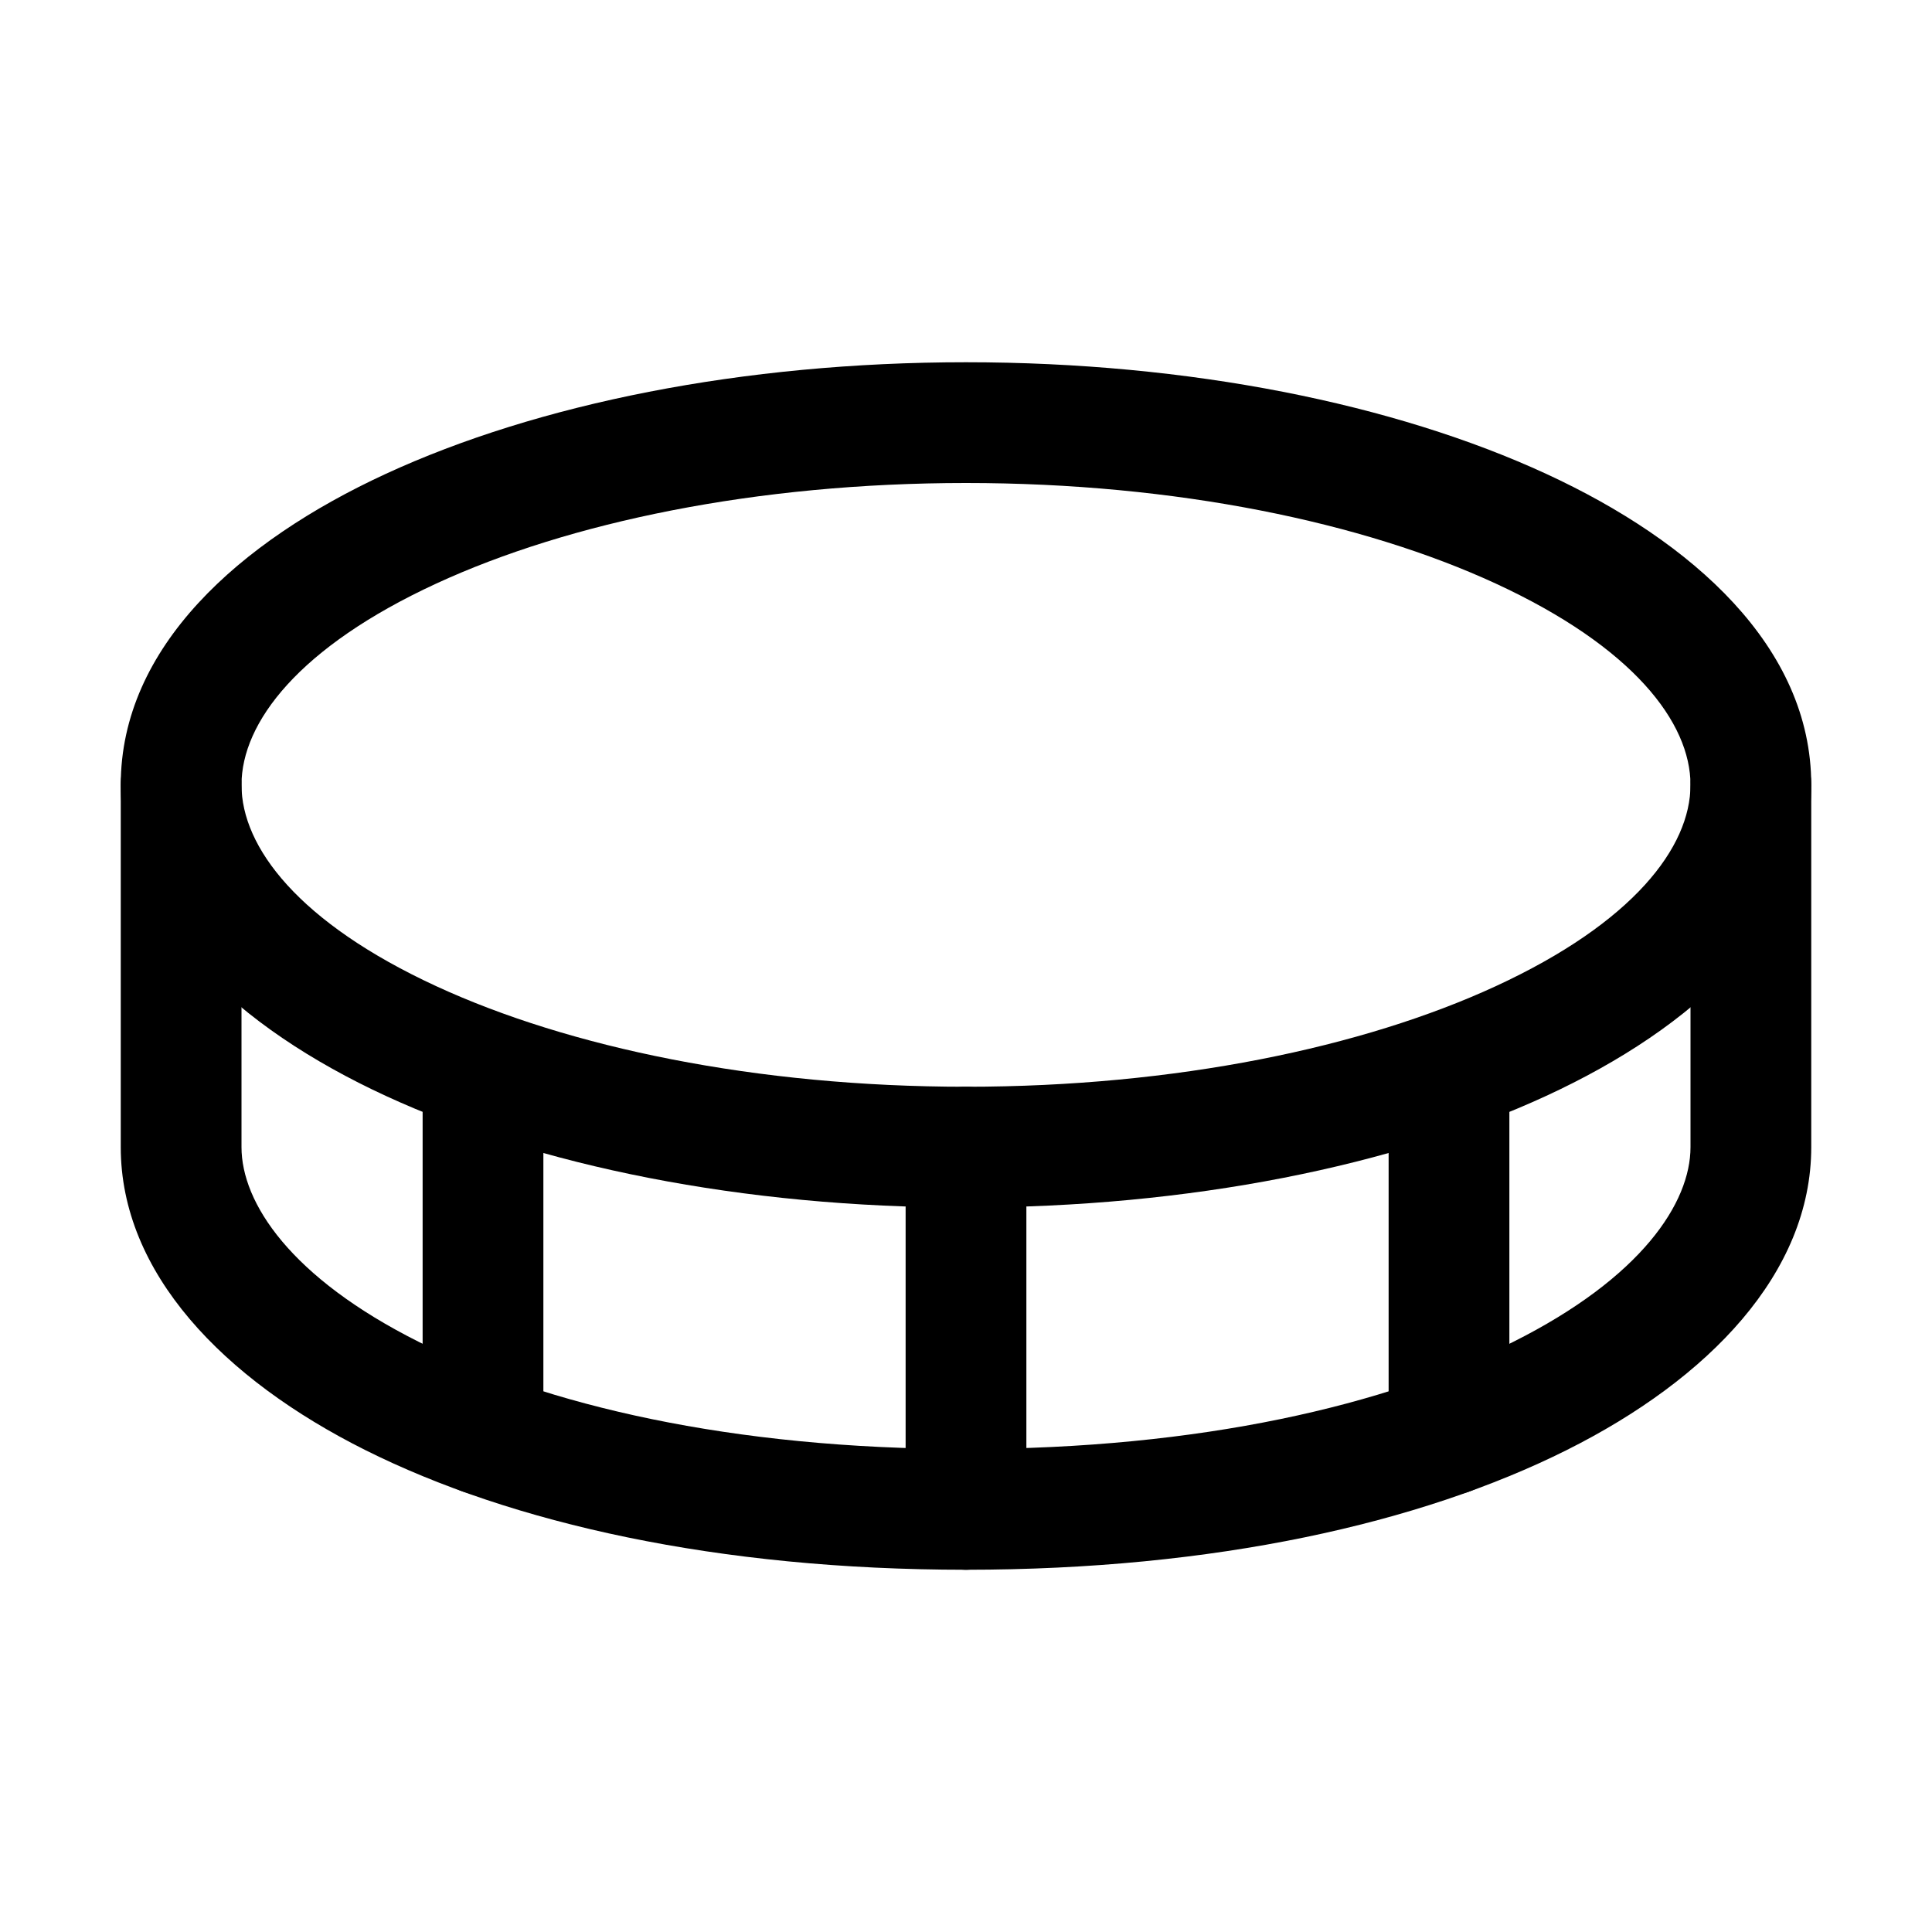 <svg xmlns="http://www.w3.org/2000/svg" width="32" height="32" fill="none" viewBox="0 0 32 32"><path fill="#000" fill-rule="evenodd" d="M7.227 9.665C4.948 10.717 4 11.968 4 13C4 14.032 4.948 15.283 7.227 16.335C9.42 17.347 12.521 18 16 18C19.479 18 22.58 17.347 24.773 16.335C27.052 15.283 28 14.032 28 13C28 11.968 27.052 10.717 24.773 9.665C22.58 8.653 19.479 8 16 8C12.521 8 9.42 8.653 7.227 9.665ZM6.389 7.849C8.9 6.69 12.299 6 16 6C19.701 6 23.1 6.69 25.611 7.849C28.038 8.969 30 10.718 30 13C30 15.282 28.038 17.031 25.611 18.151C23.1 19.31 19.701 20 16 20C12.299 20 8.9 19.31 6.389 18.151C3.962 17.031 2 15.282 2 13C2 10.718 3.962 8.969 6.389 7.849Z" clip-rule="evenodd"/><path fill="#000" fill-rule="evenodd" d="M16 18C16.552 18 17 18.448 17 19V25C17 25.552 16.552 26 16 26C15.448 26 15 25.552 15 25V19C15 18.448 15.448 18 16 18Z" clip-rule="evenodd"/><path fill="#000" fill-rule="evenodd" d="M3 12C3.552 12 4 12.448 4 13V19C4 19.918 4.805 21.16 6.947 22.231C9.025 23.27 12.113 24 16 24C19.887 24 22.975 23.27 25.053 22.231C27.195 21.16 28 19.918 28 19V13C28 12.448 28.448 12 29 12C29.552 12 30 12.448 30 13V19C30 21.082 28.305 22.84 25.947 24.019C23.525 25.23 20.113 26 16 26C11.887 26 8.475 25.23 6.053 24.019C3.695 22.84 2 21.082 2 19V13C2 12.448 2.448 12 3 12Z" clip-rule="evenodd"/><path fill="#000" fill-rule="evenodd" d="M24 16.762C24.552 16.762 25 17.21 25 17.762V23.762C25 24.315 24.552 24.762 24 24.762C23.448 24.762 23 24.315 23 23.762V17.762C23 17.21 23.448 16.762 24 16.762Z" clip-rule="evenodd"/><path fill="#000" fill-rule="evenodd" d="M8 16.762C8.552 16.762 9 17.21 9 17.762V23.762C9 24.315 8.552 24.762 8 24.762C7.448 24.762 7 24.315 7 23.762V17.762C7 17.21 7.448 16.762 8 16.762Z" clip-rule="evenodd"/></svg>